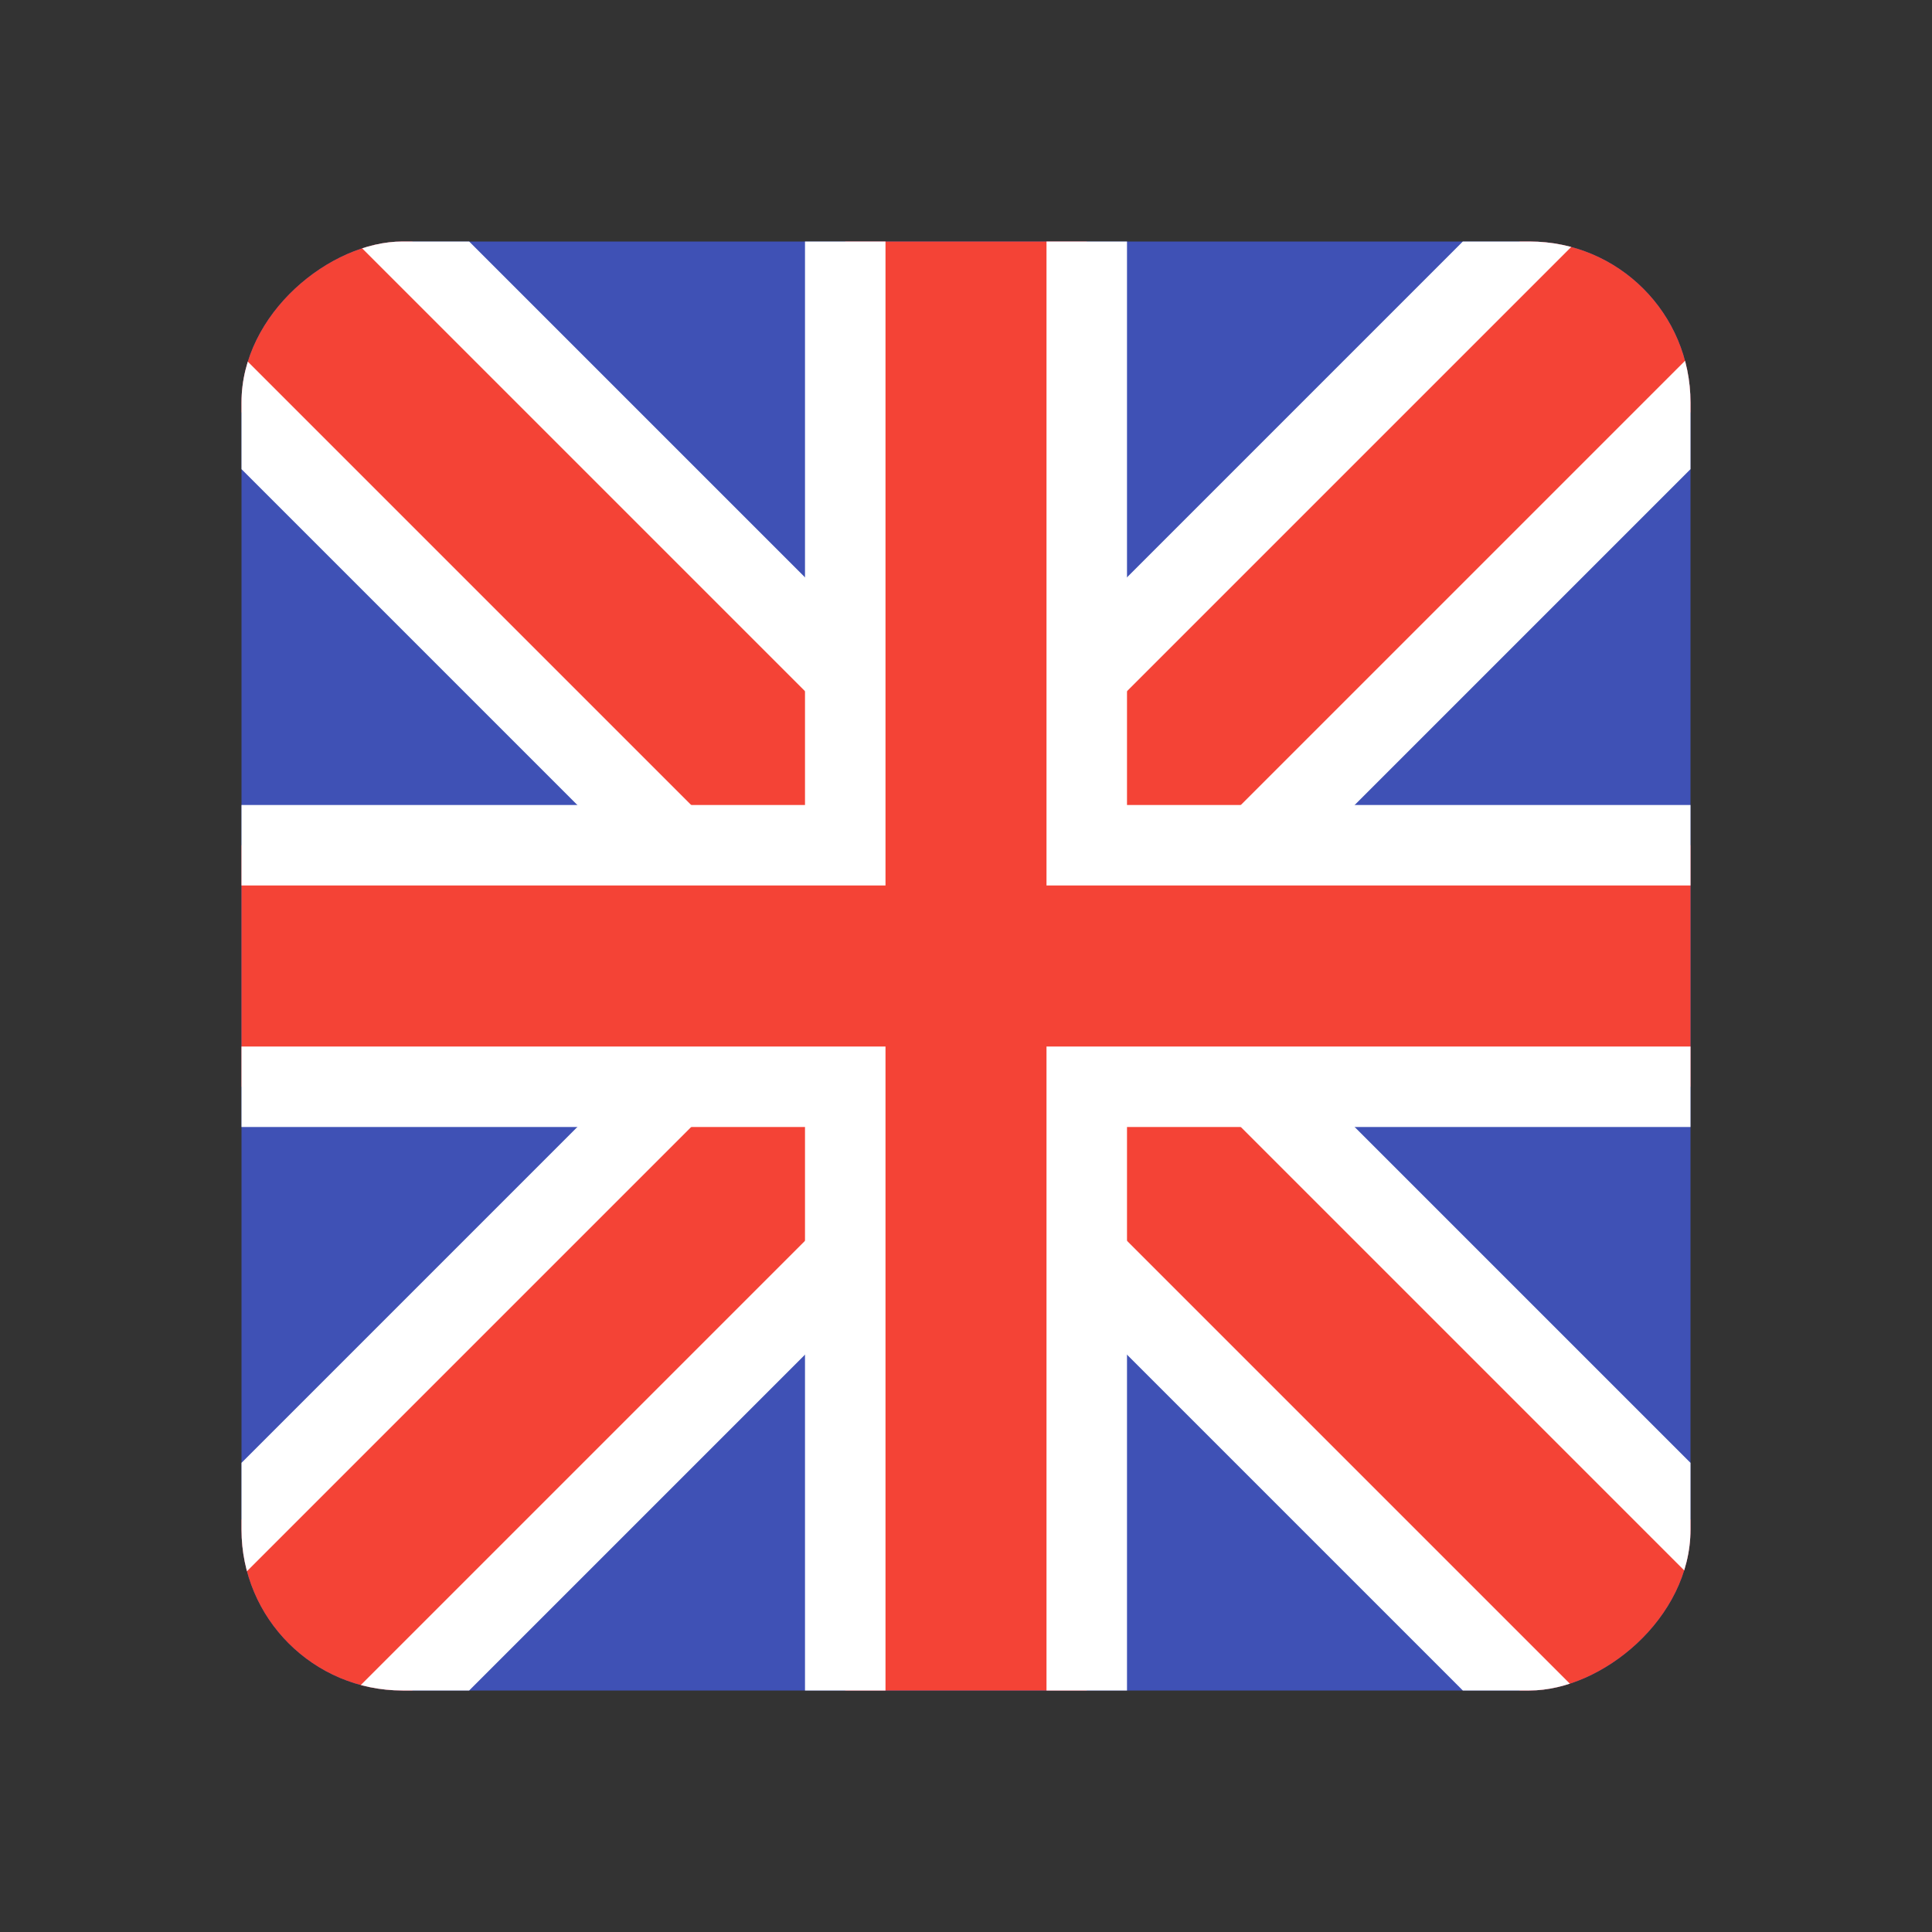 <svg width="24" height="24" viewBox="0 0 24 24" fill="none" xmlns="http://www.w3.org/2000/svg">
<rect x="0" y="0" width="24" height="24" fill="#333333" stroke="none"/>
<g clip-path="url(#clip0_160_4890)">
<rect x="3" y="21" width="18" height="18" rx="2" transform="rotate(-90 3 21)" fill="#3F51B5"/>
<path d="M20.132 22.253L20.485 22.607L20.839 22.253L22.253 20.839L22.607 20.485L22.253 20.132L14.121 12L22.253 3.868L22.607 3.515L22.253 3.161L20.839 1.747L20.485 1.393L20.132 1.747L12 9.879L3.868 1.747L3.515 1.393L3.161 1.747L1.747 3.161L1.393 3.515L1.747 3.868L9.879 12L1.747 20.132L1.393 20.485L1.747 20.839L3.161 22.253L3.515 22.607L3.868 22.253L12 14.121L20.132 22.253Z" fill="#F44336" stroke="white"/>
<path d="M21 13.5H21.5V13V11V10.5H21L13.5 10.5V3V2.5H13L11 2.5L10.5 2.5V3V10.5L3 10.5H2.5V11L2.5 13L2.5 13.5H3L10.5 13.5V21V21.5H11H13H13.5V21V13.5H21Z" fill="#F44336" stroke="white"/>
</g>
<defs>
<clipPath id="clip0_160_4890">
<rect x="3" y="21" width="18" height="18" rx="2" transform="rotate(-90 3 21)" fill="white"/>
</clipPath>
</defs>
</svg>
